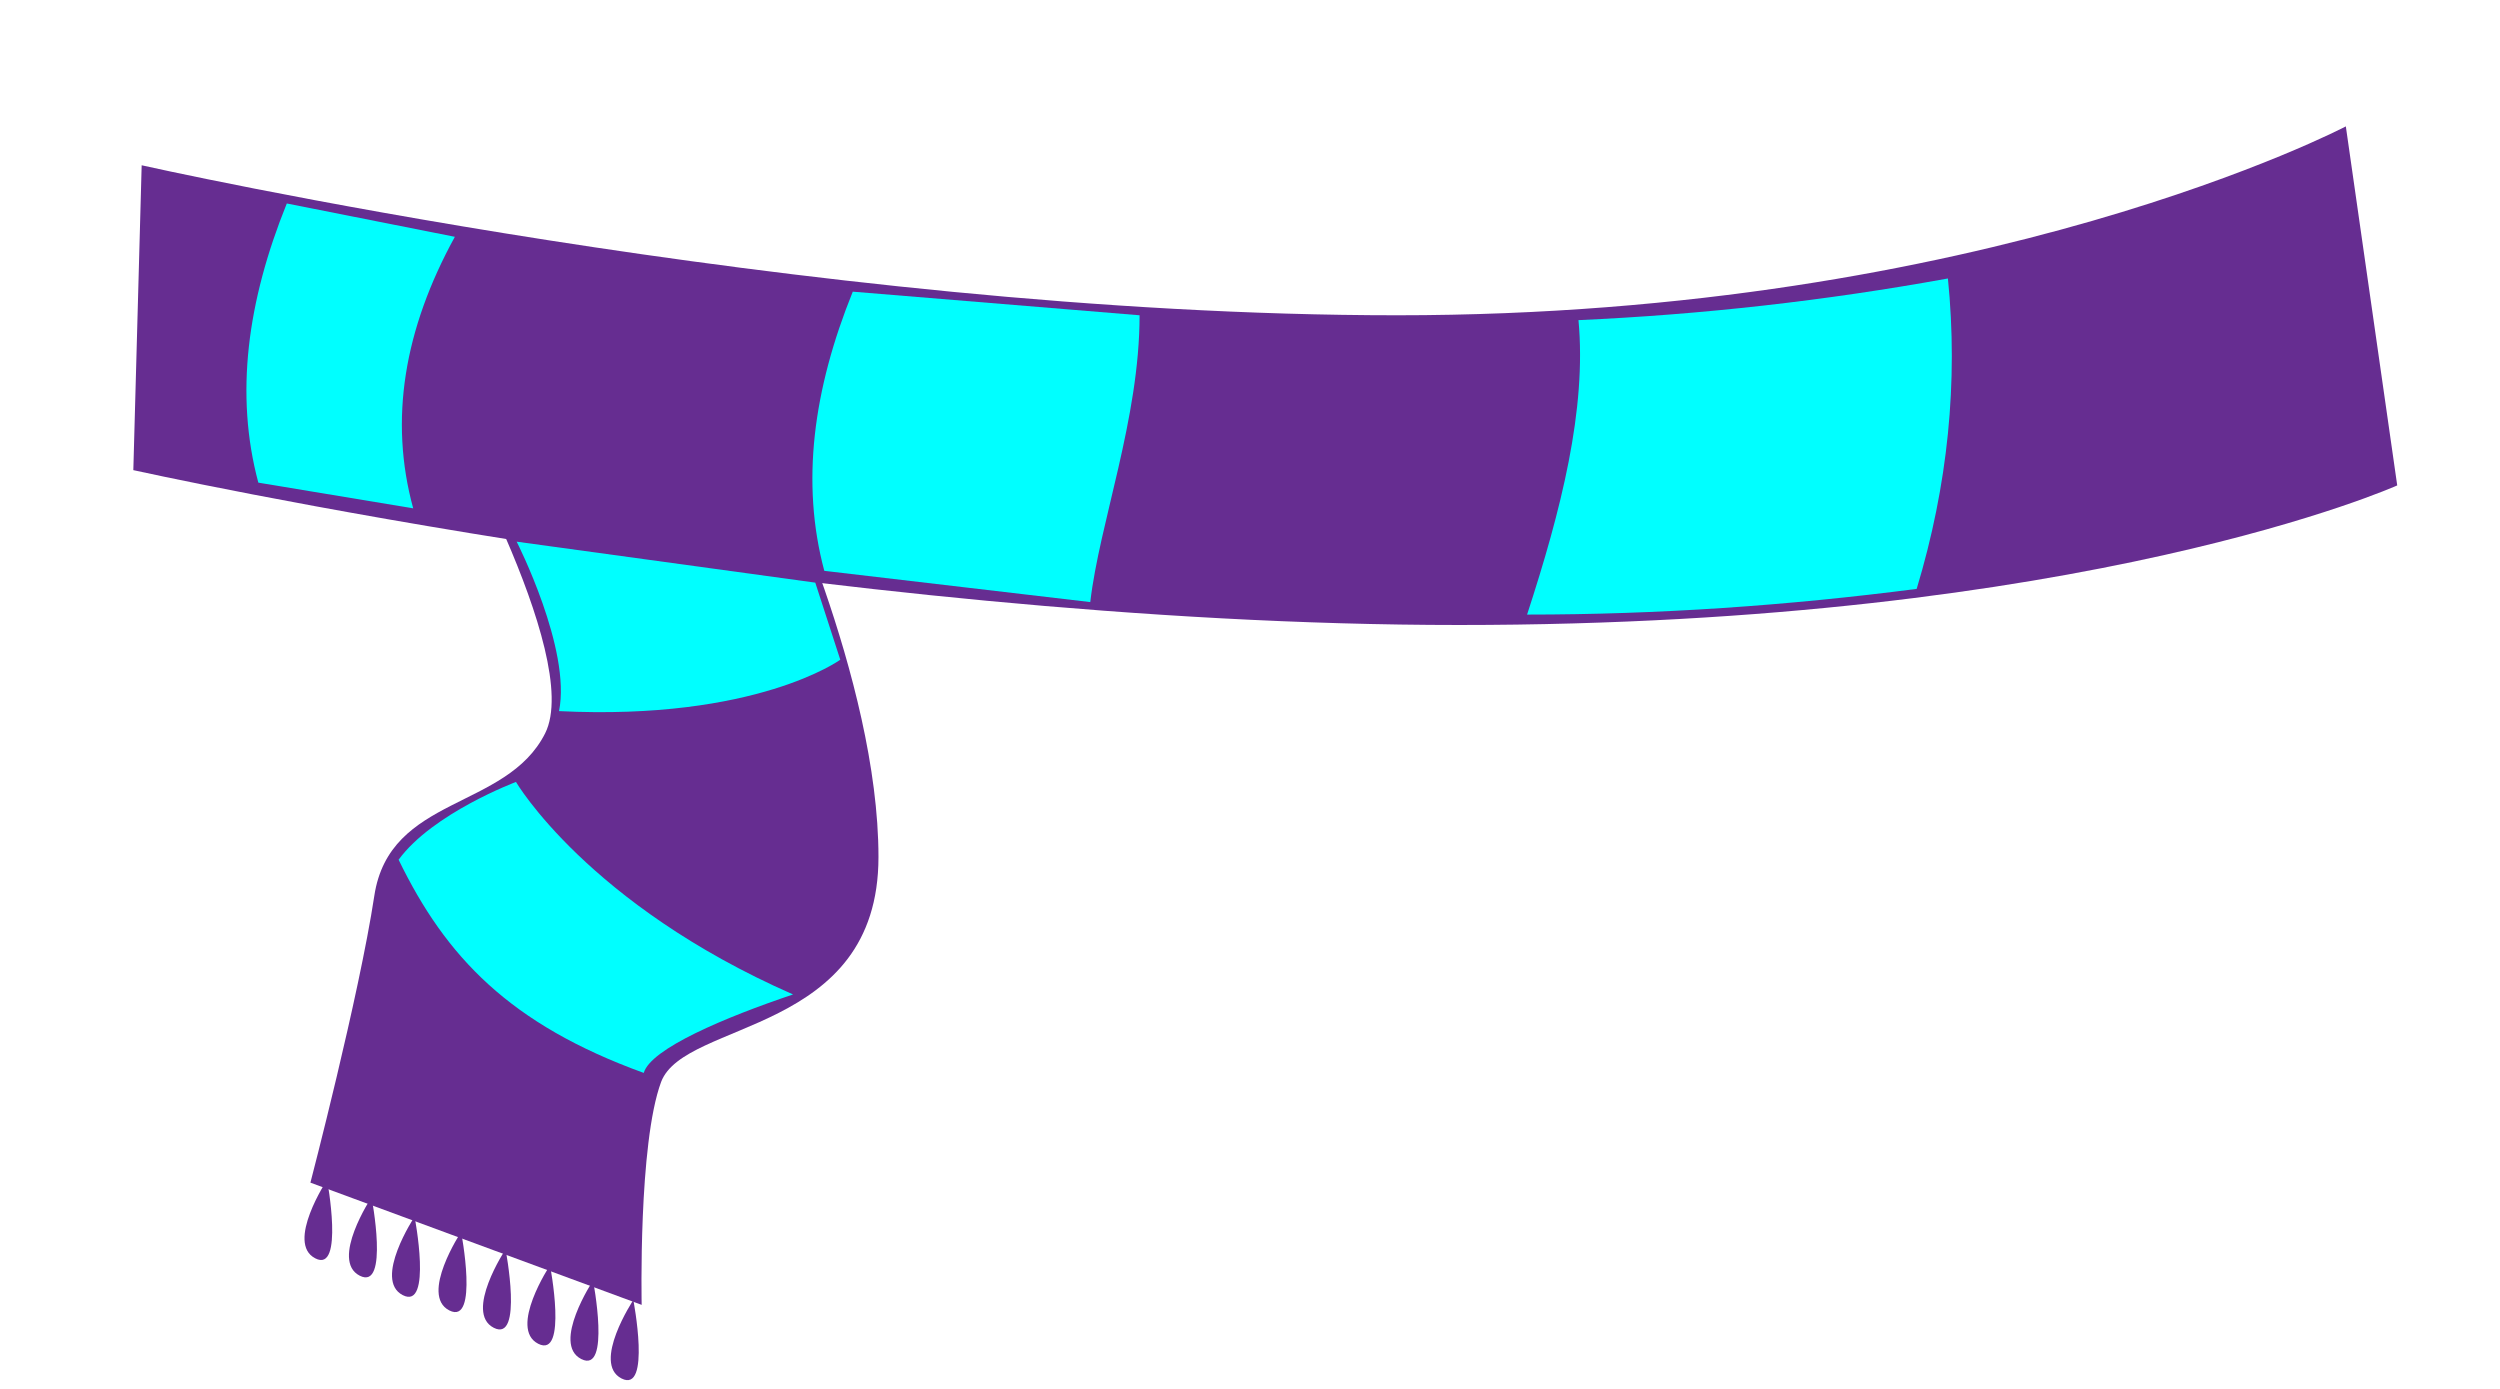 <?xml version="1.0" encoding="utf-8"?>
<!-- Generator: Adobe Illustrator 26.0.1, SVG Export Plug-In . SVG Version: 6.00 Build 0)  -->
<svg version="1.1" id="Layer_1" xmlns="http://www.w3.org/2000/svg" xmlns:xlink="http://www.w3.org/1999/xlink" x="0px" y="0px"
	 viewBox="0 0 360 200" style="enable-background:new 0 0 360 200;" xml:space="preserve">
<style type="text/css">
	.black{fill:#662D91;}
	.medium{fill:#00FFFF;}
</style>
<path class="black" d="M110.9,65.4c0,0,15.6,32.4,15.6,58c0,25.7-27.9,23.4-31.3,32.4c-3.3,8.9-2.8,32.1-2.8,32.1l-47.7-17.6
	c0,0,7-26.8,9.2-41.3s19-12.3,24.6-23.4c5.6-11.2-15.6-48-15.6-48L110.9,65.4z"/>
<path class="black" d="M20.4,23.8c0,0,96,21.6,180.8,21.6s136.6-27.2,136.6-27.2l7.4,51.7c0,0-44.7,20.1-135.1,20.1
	S19.2,67.7,19.2,67.7L20.4,23.8z"/>
<path class="black" d="M91.2,187.2c0,0-6,9.1-1.7,11.3S91.2,187.2,91.2,187.2z"/>
<path class="black" d="M85.4,184.4c0,0-6,9.1-1.7,11.3S85.4,184.4,85.4,184.4z"/>
<path class="black" d="M79.2,182.2c0,0-6,9.1-1.7,11.3S79.2,182.2,79.2,182.2z"/>
<path class="black" d="M72.8,179.9c0,0-6,9.1-1.7,11.3S72.8,179.9,72.8,179.9z"/>
<path class="black" d="M66.4,177.4c0,0-6,9.1-1.7,11.3S66.4,177.4,66.4,177.4z"/>
<path class="black" d="M59.7,175.2c0,0-6,9.1-1.7,11.3S59.7,175.2,59.7,175.2z"/>
<path class="black" d="M53.5,172.4c0,0-6,9.1-1.7,11.3S53.5,172.4,53.5,172.4z"/>
<path class="black" d="M47.1,169.9c0,0-6,9.1-1.7,11.3C49.6,183.4,47.1,169.9,47.1,169.9z"/>
<path class="medium" d="M41.3,29.3c-5.7,14.1-7.5,27.5-4.1,40.2l22.3,3.7c-3.5-12.8-1.3-25.8,6-39.1L41.3,29.3z"/>
<path class="medium" d="M122.8,42c-5.7,14.1-7.5,27.5-4.1,40.2l38.3,4.5c1.3-11.3,7.1-26.4,7.1-41.3L122.8,42z"/>
<path class="medium" d="M219.9,88.5c4.9-15,8.6-29.6,7.4-42.4c17.8-0.8,35.6-2.8,53.2-6c1.5,14.9,0,29.8-4.5,44.7
	C257.5,87.2,238.8,88.5,219.9,88.5z"/>
<path class="medium" d="M121,95c0,0-12.1,8.8-40.5,7.4c1.8-8.9-6.1-24.4-6.1-24.4l43,5.9L121,95z"/>
<path class="medium" d="M74.3,112.6c0,0,10.3,17.6,39.9,30.6c-9.8,3.3-20.5,7.8-21.5,11.3c-19.3-7-28.5-16.7-35.3-30.7
	C62.3,117.1,74.3,112.6,74.3,112.6z"/>
</svg>
